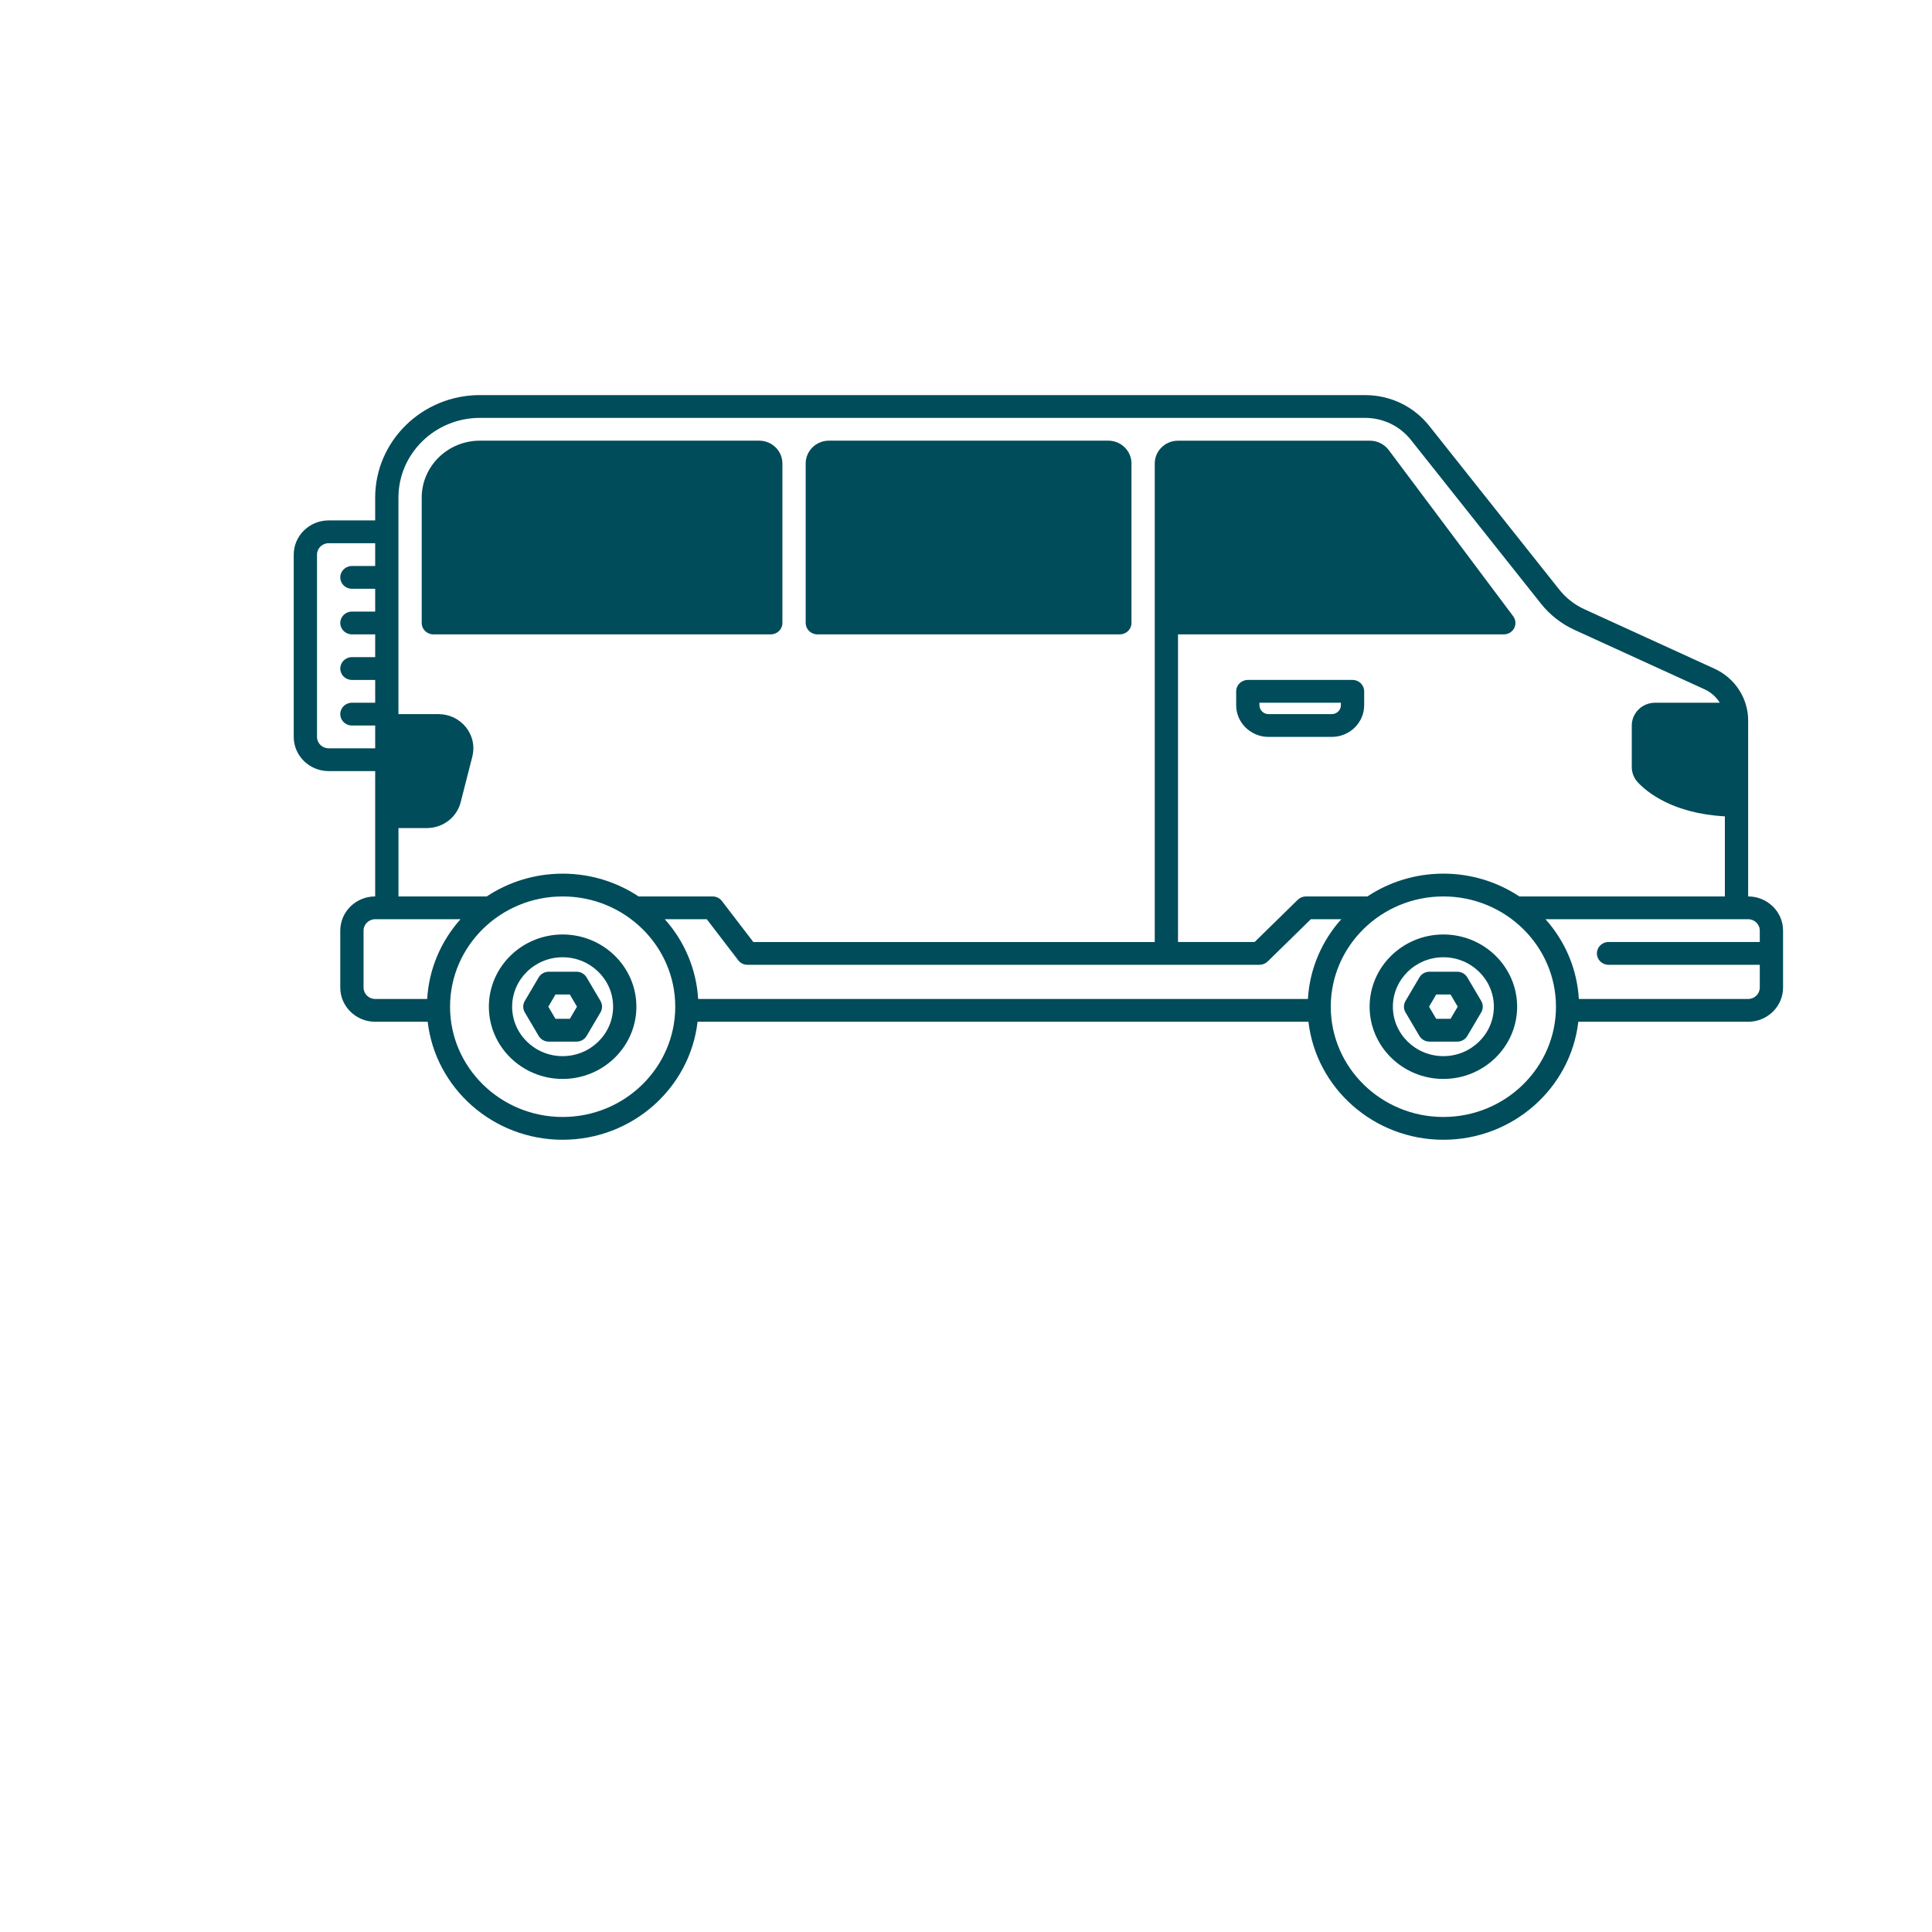<svg width="934" height="934" viewBox="0 0 934 934" fill="none" xmlns="http://www.w3.org/2000/svg">
<path d="M697.779 451.761C678.122 451.761 662.122 467.425 662.122 486.679C662.122 505.928 678.117 521.597 697.779 521.597C717.437 521.597 733.437 505.933 733.437 486.679C733.437 467.43 717.442 451.761 697.779 451.761ZM697.779 510.577C684.319 510.577 673.372 499.855 673.372 486.675C673.372 473.495 684.32 462.774 697.779 462.774C711.239 462.774 722.187 473.5 722.187 486.675C722.187 499.85 711.239 510.577 697.779 510.577Z" fill="#004C5A"/>
<path d="M704.491 469.765H691.057C689.048 469.765 687.184 470.813 686.185 472.519L679.47 483.91C678.471 485.616 678.471 487.711 679.47 489.418L686.185 500.803C687.189 502.51 689.048 503.557 691.057 503.557H704.491C706.5 503.557 708.363 502.51 709.362 500.803L716.077 489.418C717.077 487.711 717.077 485.616 716.077 483.91L709.362 472.519C708.358 470.813 706.5 469.765 704.491 469.765ZM701.246 492.541H694.311L690.845 486.664L694.311 480.782H701.246L704.712 486.664L701.246 492.541Z" fill="#004C5A"/>
<path d="M271.993 451.761C252.336 451.761 236.336 467.425 236.336 486.679C236.336 505.928 252.331 521.597 271.993 521.597C291.65 521.597 307.651 505.933 307.651 486.679C307.651 467.43 291.656 451.761 271.993 451.761ZM271.993 510.577C258.533 510.577 247.586 499.855 247.586 486.675C247.586 473.495 258.534 462.774 271.993 462.774C285.453 462.774 296.401 473.5 296.401 486.675C296.401 499.85 285.453 510.577 271.993 510.577Z" fill="#004C5A"/>
<path d="M278.717 469.765H265.283C263.274 469.765 261.411 470.813 260.411 472.519L253.697 483.91C252.697 485.616 252.697 487.711 253.697 489.418L260.411 500.803C261.416 502.51 263.274 503.557 265.283 503.557H278.717C280.726 503.557 282.59 502.51 283.589 500.803L290.304 489.418C291.303 487.711 291.303 485.616 290.304 483.91L283.589 472.519C282.585 470.813 280.726 469.765 278.717 469.765ZM275.473 492.541H268.537L265.072 486.664L268.537 480.782H275.473L278.938 486.664L275.473 492.541Z" fill="#004C5A"/>
<path d="M845.121 433.367V348.25C845.121 337.597 838.748 327.806 828.889 323.291L765.924 294.515C761.224 292.366 757.05 289.11 753.861 285.092L690.951 205.892C683.438 196.429 672.108 191.005 659.868 191.005L231.999 191C204.09 191 181.375 213.245 181.375 240.574V251.591H158.875C149.574 251.591 142 259.007 142 268.116V356.248C142 365.356 149.574 372.773 158.875 372.773H181.375V433.364C172.073 433.364 164.5 440.78 164.5 449.888V477.43C164.5 486.538 172.073 493.954 181.375 493.954H206.762C210.469 526.001 238.297 551 272.001 551C305.706 551 333.529 526.002 337.235 493.954H632.548C636.255 526.001 664.083 551 697.782 551C731.482 551 759.315 526.002 763.021 493.954H845.125C854.426 493.954 862 486.538 862 477.43V449.888C862 440.78 854.426 433.364 845.125 433.364L845.121 433.367ZM158.877 361.759C155.778 361.759 153.252 359.285 153.252 356.251V268.119C153.252 265.084 155.778 262.61 158.877 262.61H181.377V273.627H170.127C167.023 273.627 164.502 276.096 164.502 279.135C164.502 282.175 167.023 284.643 170.127 284.643H181.377V295.66H170.127C167.023 295.66 164.502 298.129 164.502 301.168C164.502 304.208 167.023 306.676 170.127 306.676H181.377V317.693H170.127C167.023 317.693 164.502 320.162 164.502 323.201C164.502 326.241 167.023 328.71 170.127 328.71H181.377V339.726H170.127C167.023 339.726 164.502 342.195 164.502 345.234C164.502 348.274 167.023 350.743 170.127 350.743H181.377V361.759H158.877ZM192.627 400.317H206.343C214.097 400.317 220.833 395.168 222.715 387.8L228.34 365.767C229.61 360.795 228.485 355.626 225.266 351.588C222.042 347.55 217.195 345.234 211.962 345.234H192.621V240.577C192.621 219.316 210.284 202.019 231.996 202.019H659.865C668.603 202.019 676.7 205.894 682.069 212.652L744.978 291.853C749.257 297.243 754.862 301.62 761.165 304.502L824.13 333.277C827.214 334.689 829.71 336.966 831.407 339.73H800.113C793.911 339.73 788.863 344.673 788.863 350.746V370.808C788.863 373.572 789.898 376.198 791.776 378.214C796.136 382.867 808.622 393.279 833.862 394.651V433.366H734.497C724.005 426.417 711.37 422.35 697.775 422.35C684.18 422.35 671.539 426.417 661.056 433.366H631.369C629.878 433.366 628.446 433.947 627.392 434.979L606.539 455.4H569.495V306.683H726.994C729.113 306.683 731.057 305.517 732.011 303.663C732.965 301.814 732.779 299.586 731.534 297.919L671.348 217.547C669.238 214.729 665.843 213.047 662.272 213.047H569.501C563.299 213.047 558.251 217.99 558.251 224.064V455.411H364.187L349 435.581C347.941 434.194 346.273 433.378 344.501 433.378H308.727C298.236 426.428 285.6 422.361 272.009 422.361C258.419 422.361 245.773 426.428 235.287 433.378H192.632V400.328L192.627 400.317ZM321.377 444.383H341.693L356.879 464.213C357.939 465.6 359.606 466.416 361.379 466.416H608.877C610.369 466.416 611.8 465.836 612.855 464.803L633.708 444.383H648.417C639.081 454.819 633.165 468.216 632.291 482.941H337.505C336.631 468.216 330.719 454.819 321.377 444.383ZM175.758 477.433V449.891C175.758 446.857 178.285 444.383 181.383 444.383H222.636C213.3 454.819 207.384 468.217 206.51 482.941H181.383C178.285 482.941 175.758 480.467 175.758 477.433ZM272.005 539.986C241.991 539.986 217.568 516.075 217.568 486.679C217.568 457.283 241.991 433.372 272.005 433.372C302.018 433.372 326.442 457.288 326.442 486.679C326.442 516.07 302.023 539.986 272.005 539.986ZM697.778 539.986C667.765 539.986 643.342 516.075 643.342 486.679C643.342 457.283 667.76 433.372 697.778 433.372C727.797 433.372 752.215 457.288 752.215 486.679C752.215 516.07 727.792 539.986 697.778 539.986ZM845.12 482.941H763.277C762.403 468.217 756.487 454.819 747.15 444.383H845.12C848.219 444.383 850.745 446.857 850.745 449.891V455.4H777.62C774.517 455.4 771.995 457.868 771.995 460.908C771.995 463.947 774.517 466.416 777.62 466.416H850.745V477.433C850.745 480.467 848.219 482.941 845.12 482.941Z" fill="#004C5A"/>
<path d="M395.125 306.67H541.374C544.478 306.67 546.999 304.201 546.999 301.162V224.046C546.999 217.972 541.951 213.03 535.749 213.03H400.75C394.548 213.03 389.5 217.972 389.5 224.046V301.162C389.5 304.201 392.021 306.67 395.125 306.67Z" fill="#004C5A"/>
<path d="M378.244 301.168V224.053C378.244 217.979 373.196 213.036 366.994 213.036H231.995C216.487 213.036 203.87 225.39 203.87 240.577V301.168C203.87 304.208 206.391 306.676 209.495 306.676H372.625C375.729 306.676 378.25 304.208 378.25 301.168H378.244Z" fill="#004C5A"/>
<path d="M653.86 328.703H603.235C600.132 328.703 597.61 331.172 597.61 334.211V340.915C597.61 349.364 604.637 356.245 613.265 356.245H643.835C652.464 356.245 659.49 349.364 659.49 340.915V334.211C659.49 331.172 656.969 328.703 653.865 328.703H653.86ZM648.235 340.915C648.235 343.295 646.261 345.228 643.83 345.228H613.26C610.83 345.228 608.856 343.295 608.856 340.915V339.72H648.23V340.915H648.235Z" fill="#004C5A"/>
</svg>
